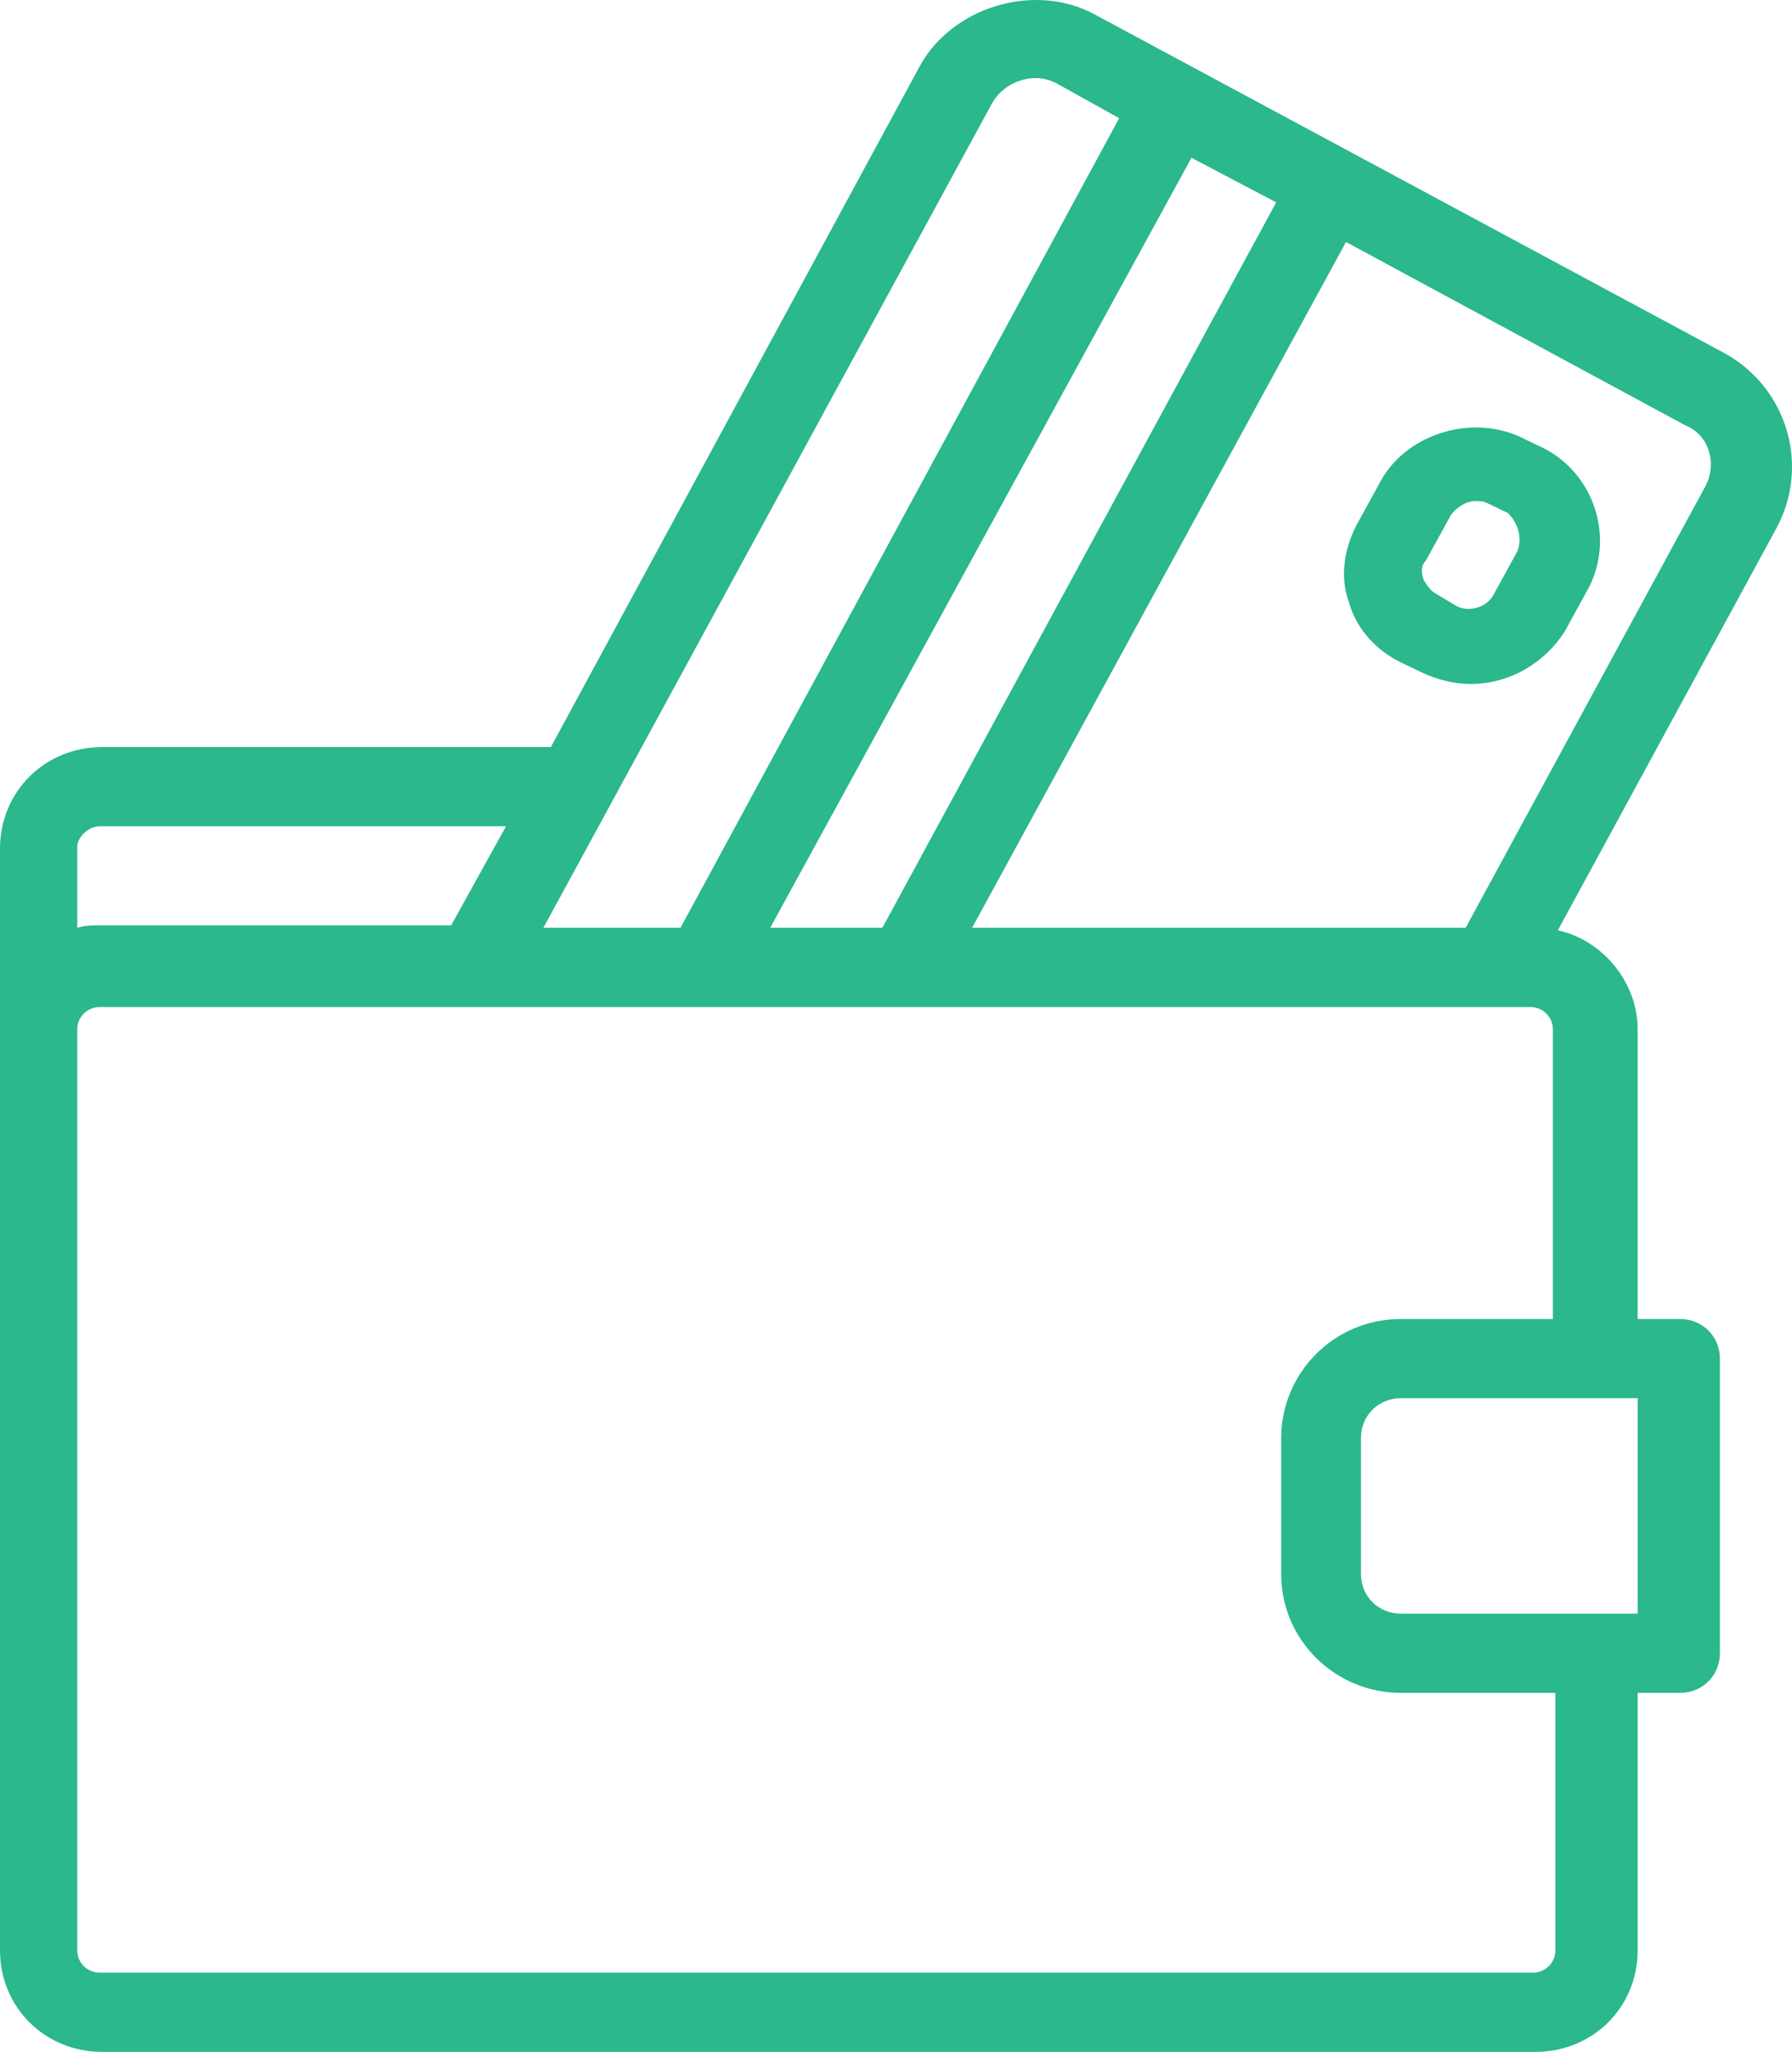 <?xml version="1.0" encoding="UTF-8"?>
<svg width="76px" height="87px" viewBox="0 0 76 87" version="1.1" xmlns="http://www.w3.org/2000/svg" xmlns:xlink="http://www.w3.org/1999/xlink">
    <!-- Generator: Sketch 50.2 (55047) - http://www.bohemiancoding.com/sketch -->
    <title>oplata4</title>
    <desc>Created with Sketch.</desc>
    <defs></defs>
    <g id="Page-1" stroke="none" stroke-width="1" fill="none" fill-rule="evenodd">
        <g id="1440-copy" transform="translate(-796, -5616)" fill="#2AB88C" fill-rule="nonzero">
            <g id="oplata4" transform="translate(796, 5616)">
                <g id="wallet">
                    <path d="M73.154,14.984 L46.408,0.602 C43.871,-0.763 40.382,0.287 39.008,2.806 L23.363,31.676 L4.334,31.676 C1.903,31.676 0,33.565 0,35.98 L0,43.538 L0,82.696 C0,85.11 1.903,87 4.334,87 L65.119,87 C67.551,87 69.454,85.11 69.454,82.696 L69.454,71.778 L71.251,71.778 C72.202,71.778 72.942,71.043 72.942,70.098 L72.942,57.606 C72.942,56.661 72.202,55.926 71.251,55.926 L69.454,55.926 L69.454,43.643 C69.454,41.649 67.974,39.864 66.071,39.444 L75.374,22.333 C76.748,19.708 75.796,16.454 73.154,14.984 Z M54.125,8.58 L37.422,39.339 L32.665,39.339 L50.531,6.691 L54.125,8.58 Z M42.074,4.381 C42.602,3.436 43.871,3.016 44.822,3.541 L47.465,5.011 L28.86,39.339 L23.045,39.339 L42.074,4.381 Z M3.277,35.875 C3.277,35.56 3.7,35.035 4.229,35.035 L21.46,35.035 L19.134,39.234 L4.229,39.234 C3.911,39.234 3.594,39.234 3.277,39.339 L3.277,35.875 Z M65.965,82.696 C65.965,83.221 65.542,83.641 65.014,83.641 L4.229,83.641 C3.7,83.641 3.277,83.221 3.277,82.696 L3.277,43.643 C3.277,43.119 3.7,42.699 4.229,42.699 L20.191,42.699 L26.957,42.699 L39.325,42.699 L63.111,42.699 L64.908,42.699 C65.436,42.699 65.859,43.119 65.859,43.643 L65.859,55.926 L59.411,55.926 C56.557,55.926 54.337,58.236 54.337,60.965 L54.337,66.739 C54.337,69.573 56.662,71.778 59.411,71.778 L65.965,71.778 L65.965,82.696 Z M69.348,59.285 L69.454,59.285 L69.454,68.419 L69.348,68.419 L59.411,68.419 C58.459,68.419 57.719,67.684 57.719,66.739 L57.719,60.965 C57.719,60.02 58.459,59.285 59.411,59.285 L69.348,59.285 Z M72.308,20.653 L62.159,39.339 L41.228,39.339 L57.085,10.26 L71.462,18.028 C72.519,18.448 72.836,19.708 72.308,20.653 Z" id="Shape"></path>
                    <path d="M65.516,19.028 L64.676,18.625 C62.577,17.517 59.743,18.323 58.588,20.337 L57.538,22.251 C57.013,23.258 56.803,24.467 57.223,25.575 C57.538,26.683 58.378,27.59 59.428,28.093 L60.267,28.496 C60.897,28.799 61.632,29 62.367,29 C64.046,29 65.516,28.093 66.356,26.784 L67.405,24.87 C68.455,22.755 67.615,20.136 65.516,19.028 Z M64.361,23.359 L63.311,25.273 C62.997,25.777 62.262,25.978 61.737,25.676 L60.897,25.172 C60.687,25.072 60.477,24.769 60.372,24.568 C60.267,24.266 60.267,23.963 60.477,23.762 L61.527,21.848 C61.737,21.546 62.157,21.244 62.577,21.244 C62.787,21.244 62.892,21.244 63.102,21.344 L63.941,21.747 C64.361,22.15 64.571,22.755 64.361,23.359 Z" id="Shape"></path>
                </g>
            </g>
        </g>
    </g>
</svg>